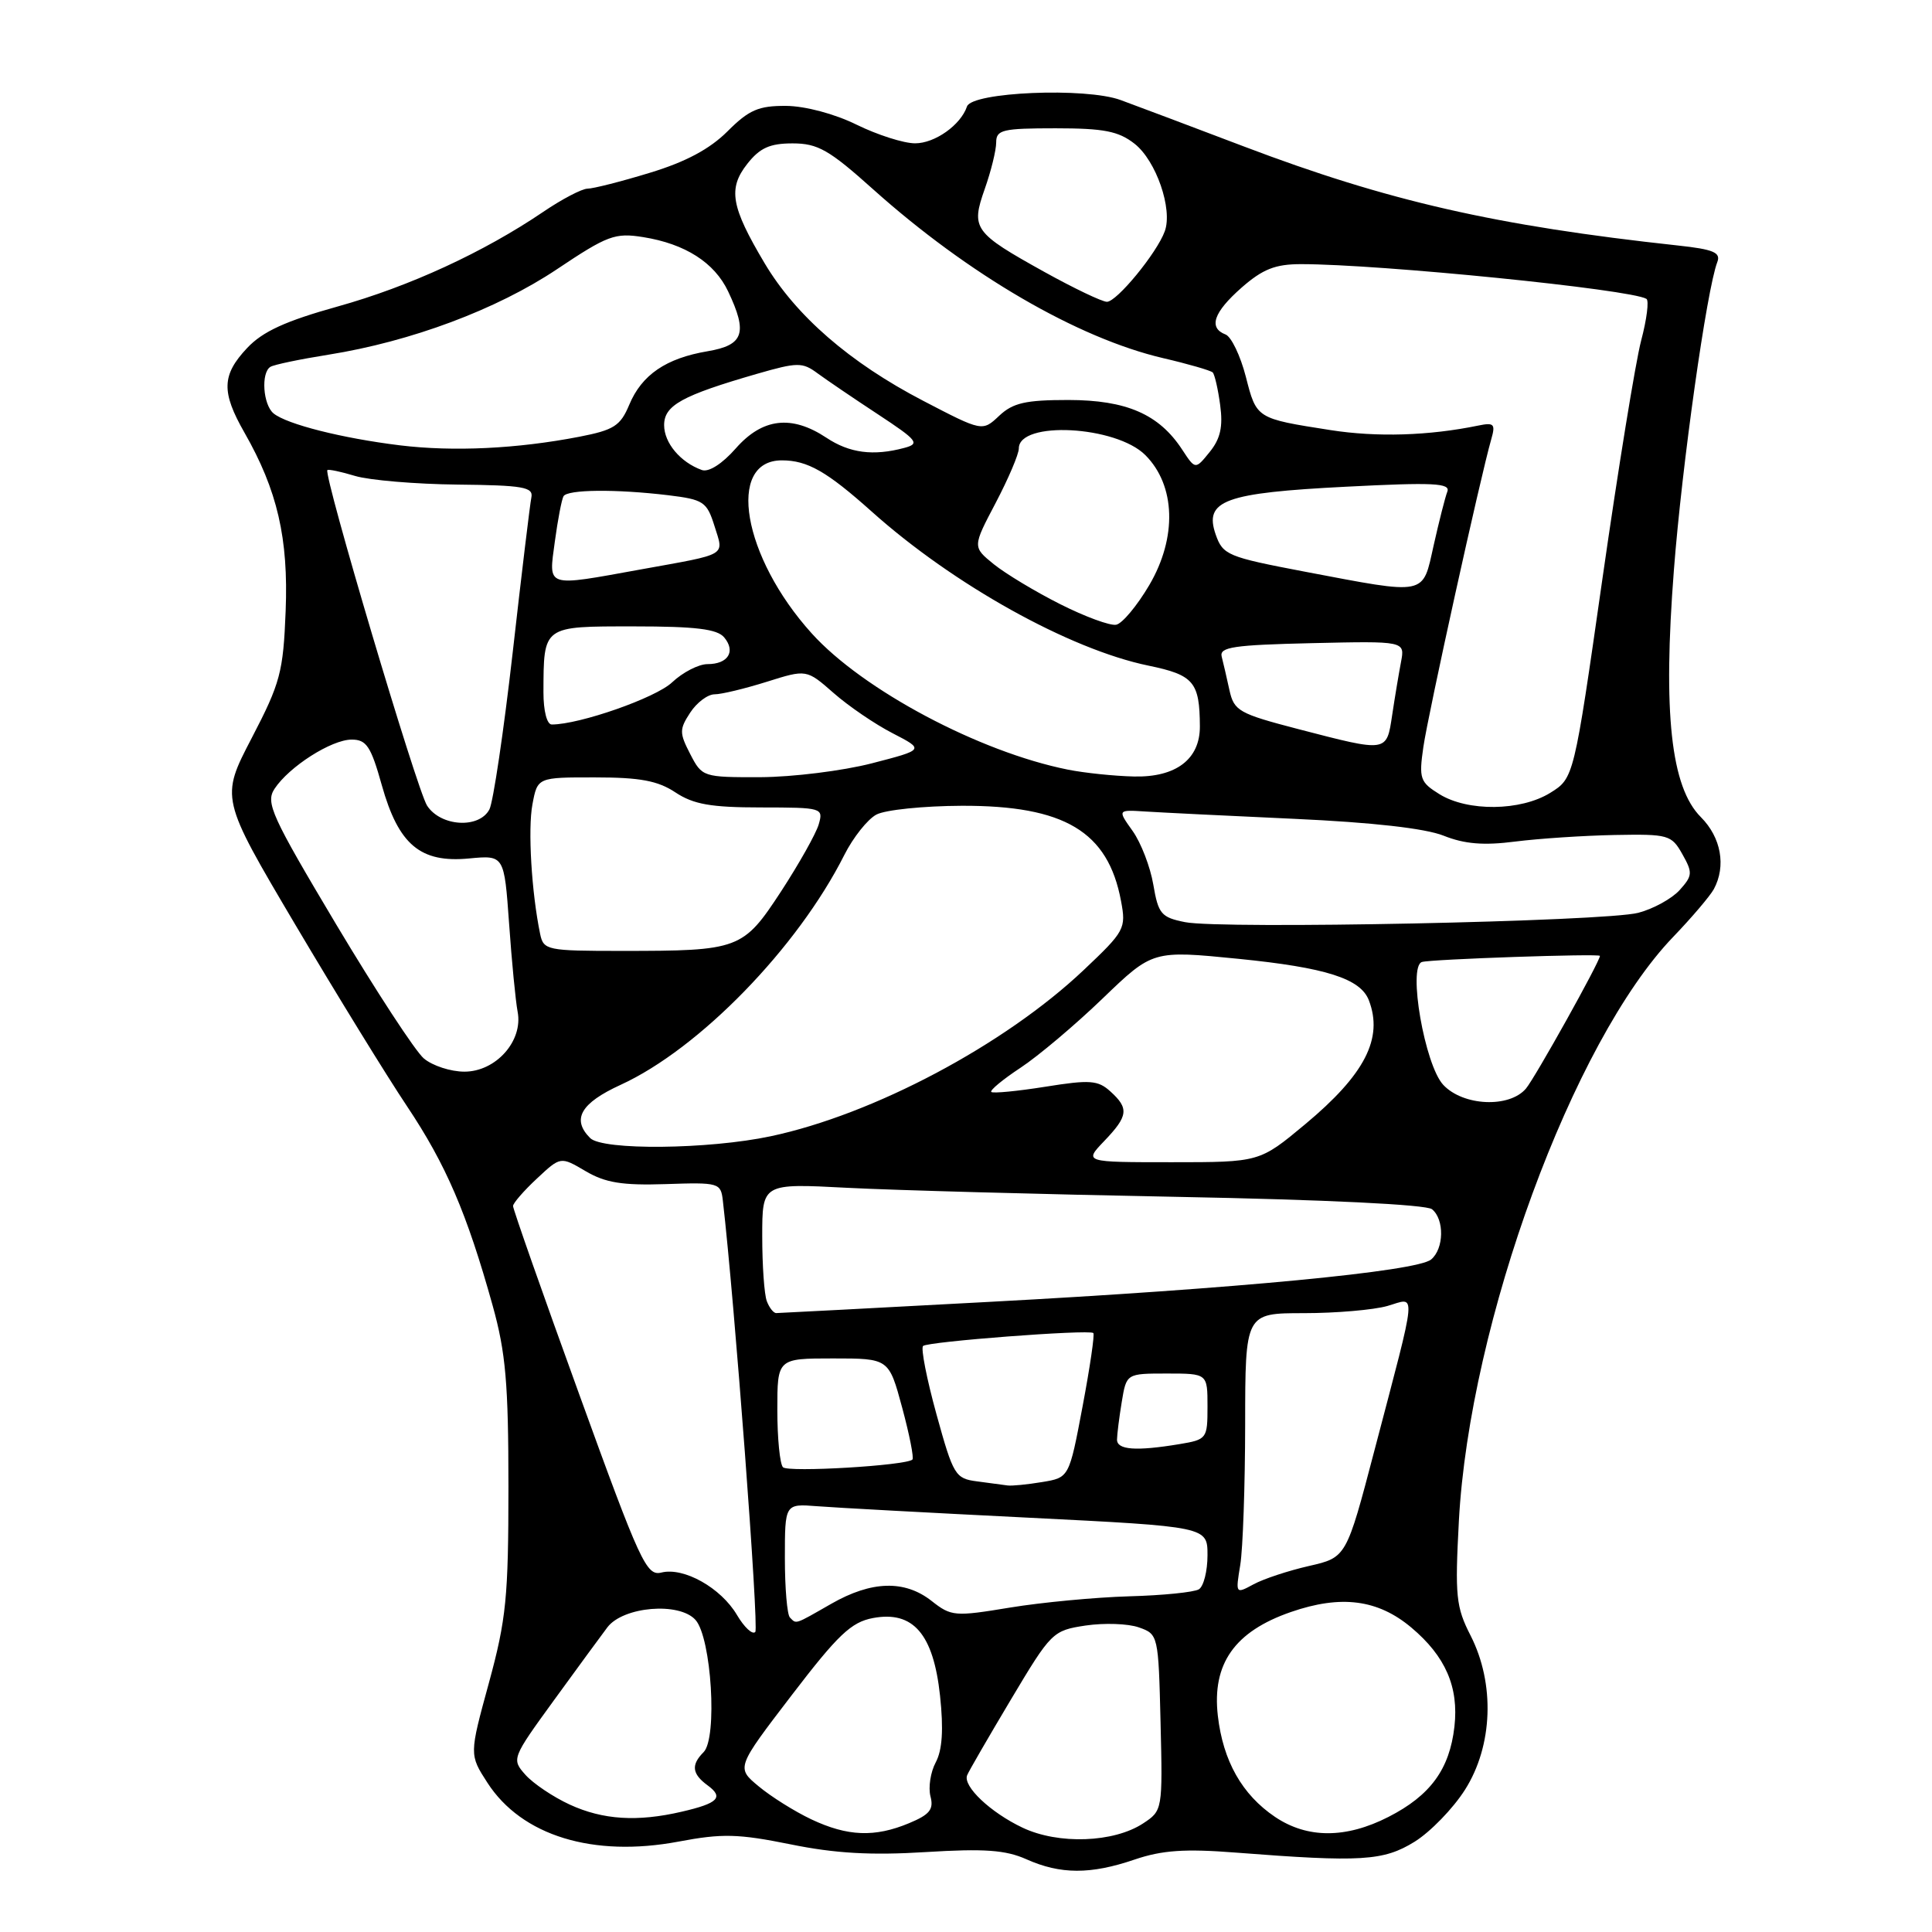 <?xml version="1.0" encoding="UTF-8" standalone="no"?>
<!DOCTYPE svg PUBLIC "-//W3C//DTD SVG 1.1//EN" "http://www.w3.org/Graphics/SVG/1.1/DTD/svg11.dtd" >
<svg xmlns="http://www.w3.org/2000/svg" xmlns:xlink="http://www.w3.org/1999/xlink" version="1.1" viewBox="0 0 256 256">
 <g >
 <path fill="currentColor"
d=" M 150.34 246.40 C 153.99 245.16 157.00 244.95 163.77 245.48 C 180.35 246.77 183.32 246.59 187.44 244.04 C 189.53 242.74 192.54 239.64 194.12 237.15 C 197.82 231.32 198.11 223.10 194.86 216.72 C 192.92 212.93 192.78 211.48 193.31 201.51 C 194.73 175.26 208.42 137.95 221.71 124.14 C 224.16 121.59 226.58 118.74 227.09 117.82 C 228.74 114.76 228.06 110.97 225.38 108.28 C 221.40 104.31 220.33 94.47 221.80 75.53 C 222.87 61.61 226.15 38.37 227.55 34.73 C 228.04 33.46 227.06 33.04 222.33 32.53 C 198.21 29.91 183.90 26.65 164.83 19.41 C 158.05 16.83 150.70 14.07 148.50 13.26 C 143.86 11.55 128.77 12.19 128.13 14.11 C 127.31 16.56 123.87 19.00 121.25 18.99 C 119.74 18.99 116.25 17.87 113.50 16.52 C 110.58 15.08 106.69 14.05 104.15 14.03 C 100.51 14.01 99.24 14.56 96.40 17.40 C 94.05 19.75 90.85 21.46 86.09 22.90 C 82.30 24.06 78.58 25.00 77.84 25.00 C 77.11 25.01 74.47 26.38 72.00 28.06 C 64.08 33.43 54.25 37.96 44.75 40.61 C 37.83 42.54 34.81 43.92 32.75 46.11 C 29.38 49.69 29.31 51.93 32.39 57.32 C 36.76 64.97 38.23 71.33 37.85 80.96 C 37.53 89.06 37.15 90.50 33.36 97.78 C 29.21 105.75 29.21 105.75 39.12 122.51 C 44.58 131.73 51.24 142.56 53.93 146.58 C 59.09 154.31 61.86 160.73 65.28 173.00 C 67.01 179.22 67.37 183.31 67.37 197.00 C 67.37 211.66 67.08 214.56 64.78 223.00 C 62.18 232.50 62.18 232.50 64.59 236.23 C 69.13 243.25 78.58 246.15 89.92 244.02 C 95.69 242.93 97.79 242.98 104.73 244.38 C 110.65 245.59 115.44 245.86 122.66 245.41 C 130.42 244.93 133.24 245.13 136.00 246.36 C 140.52 248.38 144.51 248.39 150.34 246.40 Z  M 135.50 242.18 C 131.24 240.16 127.57 236.69 128.15 235.23 C 128.34 234.74 130.95 230.23 133.95 225.20 C 139.29 216.25 139.49 216.05 143.86 215.39 C 146.31 215.03 149.48 215.13 150.91 215.64 C 153.47 216.54 153.50 216.66 153.78 228.23 C 154.06 239.83 154.04 239.92 151.47 241.61 C 147.57 244.17 140.25 244.43 135.50 242.18 Z  M 107.50 241.07 C 105.30 240.03 102.16 238.06 100.53 236.70 C 97.55 234.23 97.55 234.23 104.89 224.64 C 111.04 216.60 112.79 214.94 115.67 214.40 C 121.00 213.40 123.68 216.51 124.56 224.69 C 125.04 229.18 124.86 231.89 123.99 233.52 C 123.30 234.81 122.99 236.83 123.29 238.02 C 123.75 239.75 123.20 240.44 120.46 241.58 C 115.91 243.48 112.31 243.34 107.50 241.07 Z  M 168.95 240.75 C 164.58 237.80 162.06 233.34 161.37 227.35 C 160.58 220.46 163.59 216.18 171.05 213.60 C 177.69 211.30 182.57 211.93 187.01 215.66 C 191.54 219.47 193.31 223.54 192.72 228.78 C 192.08 234.43 189.54 237.91 183.98 240.75 C 178.34 243.63 173.23 243.63 168.95 240.75 Z  M 75.50 239.12 C 73.30 238.11 70.66 236.33 69.63 235.18 C 67.77 233.09 67.81 232.99 73.41 225.28 C 76.52 221.00 79.70 216.66 80.48 215.63 C 82.57 212.87 90.01 212.24 92.16 214.65 C 94.27 217.01 95.09 230.31 93.23 232.17 C 91.55 233.85 91.69 235.05 93.75 236.56 C 95.94 238.16 95.18 238.94 90.33 240.06 C 84.46 241.43 79.89 241.14 75.50 239.12 Z  M 97.65 213.99 C 95.53 210.40 90.61 207.63 87.64 208.37 C 85.66 208.86 84.84 207.09 76.73 184.70 C 71.90 171.39 67.97 160.19 67.98 159.80 C 67.99 159.42 69.41 157.78 71.14 156.17 C 74.28 153.23 74.28 153.23 77.59 155.18 C 80.20 156.72 82.45 157.09 88.20 156.90 C 95.26 156.66 95.51 156.73 95.78 159.08 C 97.33 172.42 100.58 215.67 100.08 216.24 C 99.71 216.65 98.62 215.63 97.65 213.99 Z  M 104.67 214.33 C 104.30 213.97 104.00 210.42 104.00 206.46 C 104.00 199.25 104.00 199.25 108.25 199.58 C 110.59 199.77 123.19 200.45 136.25 201.10 C 160.00 202.29 160.00 202.29 160.00 206.08 C 160.00 208.17 159.49 210.20 158.86 210.59 C 158.23 210.98 154.07 211.40 149.61 211.52 C 145.15 211.65 138.05 212.32 133.84 213.01 C 126.52 214.22 126.05 214.19 123.45 212.14 C 119.88 209.33 115.50 209.45 110.15 212.51 C 105.22 215.33 105.55 215.22 104.67 214.33 Z  M 164.34 207.37 C 164.69 205.24 164.98 196.86 164.99 188.75 C 165.00 174.00 165.00 174.00 172.76 174.00 C 177.02 174.00 182.00 173.57 183.83 173.05 C 187.73 171.93 187.89 170.20 182.12 192.19 C 178.40 206.37 178.40 206.37 173.45 207.50 C 170.73 208.12 167.42 209.21 166.10 209.93 C 163.72 211.22 163.71 211.20 164.34 207.37 Z  M 129.47 196.29 C 126.58 195.92 126.32 195.49 124.09 187.41 C 122.80 182.74 122.00 178.66 122.31 178.35 C 122.89 177.77 144.21 176.14 144.87 176.63 C 145.07 176.78 144.43 181.15 143.45 186.34 C 141.67 195.79 141.67 195.79 138.09 196.38 C 136.11 196.71 134.05 196.91 133.50 196.83 C 132.95 196.75 131.14 196.51 129.47 196.29 Z  M 103.75 194.42 C 103.34 194.00 103.00 190.59 103.00 186.83 C 103.00 180.00 103.00 180.00 110.39 180.00 C 117.78 180.00 117.78 180.00 119.54 186.51 C 120.51 190.10 121.12 193.20 120.90 193.40 C 120.04 194.20 104.46 195.12 103.75 194.42 Z  M 148.01 190.75 C 148.02 190.06 148.30 187.81 148.64 185.75 C 149.26 182.00 149.26 182.00 154.63 182.00 C 160.00 182.00 160.00 182.00 160.00 186.37 C 160.00 190.64 159.92 190.75 156.25 191.36 C 150.51 192.31 148.00 192.12 148.01 190.75 Z  M 101.61 172.42 C 101.27 171.55 101.00 167.68 101.00 163.82 C 101.00 156.80 101.00 156.80 112.25 157.39 C 118.44 157.71 138.12 158.25 156.00 158.59 C 175.59 158.96 189.00 159.61 189.75 160.23 C 191.41 161.58 191.34 165.47 189.63 166.89 C 187.73 168.47 163.77 170.76 131.00 172.51 C 115.88 173.32 103.21 173.99 102.86 173.99 C 102.50 174.00 101.94 173.29 101.61 172.42 Z  M 146.31 151.20 C 149.50 147.87 149.62 146.87 147.13 144.62 C 145.49 143.13 144.42 143.05 138.50 144.00 C 134.79 144.59 131.57 144.90 131.35 144.69 C 131.14 144.47 132.88 143.03 135.23 141.48 C 137.58 139.93 142.48 135.80 146.12 132.29 C 152.74 125.92 152.74 125.92 164.11 127.05 C 175.70 128.21 180.27 129.67 181.38 132.54 C 183.32 137.59 180.85 142.38 172.94 148.97 C 166.90 154.00 166.90 154.00 155.26 154.00 C 143.63 154.00 143.63 154.00 146.31 151.20 Z  M 78.20 150.80 C 75.71 148.31 76.94 146.17 82.25 143.74 C 92.66 138.97 105.68 125.59 111.88 113.28 C 113.05 110.96 114.96 108.56 116.12 107.94 C 117.28 107.31 122.38 106.79 127.44 106.77 C 141.05 106.73 146.82 110.17 148.54 119.38 C 149.23 123.04 149.05 123.38 143.58 128.55 C 133.10 138.46 115.75 147.67 102.12 150.56 C 93.87 152.31 79.85 152.45 78.20 150.80 Z  M 191.24 143.75 C 188.79 141.13 186.52 128.07 188.41 127.47 C 189.55 127.10 212.00 126.33 212.00 126.66 C 212.00 127.40 203.38 142.86 202.19 144.25 C 199.98 146.84 193.87 146.56 191.24 143.75 Z  M 56.16 140.25 C 55.03 139.29 49.82 131.31 44.57 122.53 C 35.97 108.11 35.17 106.37 36.37 104.53 C 38.30 101.59 43.92 98.00 46.60 98.00 C 48.56 98.00 49.15 98.89 50.59 104.04 C 52.81 111.94 55.70 114.37 62.16 113.75 C 66.81 113.31 66.81 113.31 67.46 122.41 C 67.81 127.41 68.32 132.65 68.59 134.07 C 69.33 137.93 65.71 142.00 61.54 142.00 C 59.71 142.00 57.30 141.21 56.16 140.25 Z  M 71.57 123.75 C 70.43 118.25 69.93 109.87 70.55 106.59 C 71.22 103.00 71.22 103.00 78.86 103.01 C 84.80 103.01 87.17 103.45 89.50 105.00 C 91.89 106.58 94.20 106.99 100.82 106.99 C 108.97 107.00 109.12 107.04 108.48 109.25 C 108.11 110.49 105.87 114.47 103.50 118.11 C 98.45 125.82 97.97 126.00 82.39 126.00 C 72.46 126.00 72.02 125.91 71.57 123.75 Z  M 157.03 122.19 C 153.87 121.56 153.48 121.11 152.82 117.22 C 152.42 114.87 151.19 111.67 150.08 110.11 C 148.07 107.29 148.07 107.29 151.78 107.53 C 153.83 107.66 162.70 108.10 171.50 108.50 C 181.85 108.97 188.83 109.76 191.28 110.73 C 194.05 111.84 196.60 112.05 200.78 111.51 C 203.93 111.11 209.86 110.72 213.96 110.64 C 221.07 110.51 221.48 110.62 222.92 113.18 C 224.31 115.64 224.27 116.04 222.56 117.94 C 221.53 119.08 219.07 120.43 217.09 120.95 C 212.71 122.11 161.87 123.15 157.03 122.19 Z  M 56.59 106.75 C 55.24 104.66 42.82 62.85 43.38 62.29 C 43.52 62.15 45.18 62.50 47.07 63.07 C 48.95 63.63 55.05 64.15 60.62 64.21 C 69.31 64.30 70.69 64.54 70.41 65.91 C 70.23 66.78 69.11 76.05 67.93 86.50 C 66.74 96.95 65.35 106.29 64.85 107.25 C 63.49 109.84 58.39 109.53 56.59 106.75 Z  M 190.73 105.23 C 188.16 103.64 188.00 103.16 188.60 99.00 C 189.20 94.76 196.17 63.16 197.60 58.20 C 198.18 56.18 197.97 55.96 195.88 56.39 C 189.33 57.74 182.44 57.95 176.30 56.99 C 166.45 55.45 166.50 55.48 165.08 49.92 C 164.36 47.13 163.15 44.61 162.39 44.32 C 160.09 43.44 160.80 41.38 164.53 38.10 C 167.32 35.66 168.98 35.00 172.39 35.00 C 182.87 35.00 216.08 38.34 218.16 39.60 C 218.52 39.82 218.21 42.31 217.46 45.13 C 216.72 47.95 214.41 62.15 212.33 76.69 C 208.55 103.11 208.55 103.11 205.41 105.06 C 201.49 107.48 194.49 107.56 190.73 105.23 Z  M 91.46 99.92 C 90.01 97.11 90.01 96.64 91.46 94.42 C 92.33 93.09 93.78 92.00 94.69 92.00 C 95.59 92.00 98.70 91.25 101.60 90.34 C 106.87 88.68 106.87 88.68 110.46 91.83 C 112.44 93.57 115.96 95.97 118.28 97.16 C 122.50 99.34 122.50 99.34 115.50 101.15 C 111.65 102.14 105.02 102.96 100.78 102.98 C 93.15 103.00 93.03 102.96 91.46 99.92 Z  M 141.50 101.98 C 129.78 99.64 114.32 91.42 107.56 83.93 C 98.41 73.81 96.20 61.00 103.60 61.00 C 106.99 61.00 109.55 62.46 115.50 67.78 C 126.31 77.46 141.71 86.04 152.18 88.20 C 158.18 89.44 158.96 90.36 158.99 96.25 C 159.01 100.60 155.82 103.02 150.25 102.89 C 147.64 102.83 143.70 102.42 141.50 101.98 Z  M 172.03 96.61 C 164.16 94.56 163.52 94.20 162.91 91.46 C 162.56 89.83 162.09 87.83 161.88 87.00 C 161.56 85.74 163.46 85.46 173.84 85.22 C 186.17 84.94 186.17 84.94 185.64 87.72 C 185.35 89.25 184.82 92.41 184.47 94.75 C 183.72 99.72 183.90 99.69 172.03 96.61 Z  M 72.01 91.75 C 72.04 82.86 71.86 83.00 83.99 83.00 C 92.20 83.00 95.04 83.35 95.96 84.46 C 97.52 86.33 96.47 88.00 93.75 88.00 C 92.57 88.00 90.46 89.09 89.05 90.42 C 86.89 92.47 76.80 96.00 73.11 96.00 C 72.47 96.00 72.01 94.20 72.01 91.75 Z  M 140.47 80.05 C 137.19 78.40 133.23 76.01 131.68 74.76 C 128.86 72.47 128.86 72.47 131.93 66.64 C 133.62 63.42 135.00 60.18 135.00 59.42 C 135.00 55.73 147.86 56.40 151.76 60.30 C 155.78 64.32 155.99 71.22 152.29 77.52 C 150.68 80.26 148.70 82.63 147.90 82.78 C 147.10 82.94 143.76 81.71 140.47 80.05 Z  M 172.79 75.73 C 162.67 73.80 162.04 73.54 161.09 70.84 C 159.51 66.31 162.23 65.31 178.40 64.49 C 189.92 63.90 192.21 64.01 191.78 65.14 C 191.49 65.89 190.68 69.09 189.97 72.25 C 188.46 79.00 189.24 78.85 172.79 75.73 Z  M 73.52 71.75 C 73.91 68.86 74.43 66.16 74.67 65.75 C 75.21 64.85 81.61 64.79 88.54 65.62 C 93.22 66.19 93.66 66.48 94.67 69.69 C 95.93 73.74 96.61 73.34 84.92 75.45 C 72.16 77.76 72.69 77.93 73.52 71.75 Z  M 93.00 62.28 C 90.16 61.26 88.00 58.69 88.00 56.33 C 88.00 53.71 90.36 52.41 100.32 49.53 C 105.67 47.99 106.32 47.98 108.32 49.46 C 109.52 50.34 113.12 52.79 116.32 54.89 C 121.62 58.38 121.93 58.79 119.82 59.35 C 115.72 60.45 112.57 60.04 109.50 58.00 C 104.88 54.94 101.03 55.40 97.50 59.41 C 95.69 61.47 93.91 62.60 93.00 62.28 Z  M 156.64 59.57 C 153.57 54.88 149.26 53.01 141.56 53.00 C 135.90 53.00 134.22 53.38 132.40 55.09 C 130.17 57.19 130.17 57.19 122.33 53.11 C 112.60 48.05 105.46 41.85 101.31 34.87 C 96.85 27.37 96.44 24.99 99.02 21.71 C 100.68 19.60 102.00 19.00 105.02 19.00 C 108.36 19.00 109.86 19.85 115.70 25.09 C 128.31 36.38 142.78 44.80 154.10 47.45 C 157.46 48.23 160.42 49.09 160.69 49.35 C 160.95 49.62 161.40 51.57 161.68 53.68 C 162.07 56.54 161.71 58.14 160.29 59.89 C 158.39 62.24 158.39 62.24 156.64 59.57 Z  M 53.00 59.01 C 45.34 58.07 38.01 56.22 36.25 54.78 C 34.85 53.63 34.56 49.39 35.83 48.61 C 36.29 48.32 39.74 47.60 43.51 47.00 C 54.48 45.25 65.83 41.00 73.79 35.68 C 80.50 31.19 81.49 30.82 85.23 31.42 C 90.79 32.31 94.67 34.79 96.48 38.61 C 99.10 44.13 98.55 45.73 93.77 46.54 C 88.25 47.47 85.04 49.66 83.38 53.63 C 82.21 56.43 81.35 56.98 76.77 57.87 C 68.50 59.47 60.07 59.87 53.00 59.01 Z  M 138.42 36.05 C 129.00 30.82 128.63 30.30 130.49 25.02 C 131.32 22.67 132.00 19.91 132.00 18.87 C 132.00 17.20 132.84 17.00 139.87 17.00 C 146.28 17.00 148.21 17.38 150.34 19.05 C 153.20 21.30 155.41 27.71 154.34 30.64 C 153.30 33.52 147.97 40.00 146.67 39.99 C 146.02 39.98 142.32 38.21 138.42 36.05 Z "/>
</g>
</svg>
